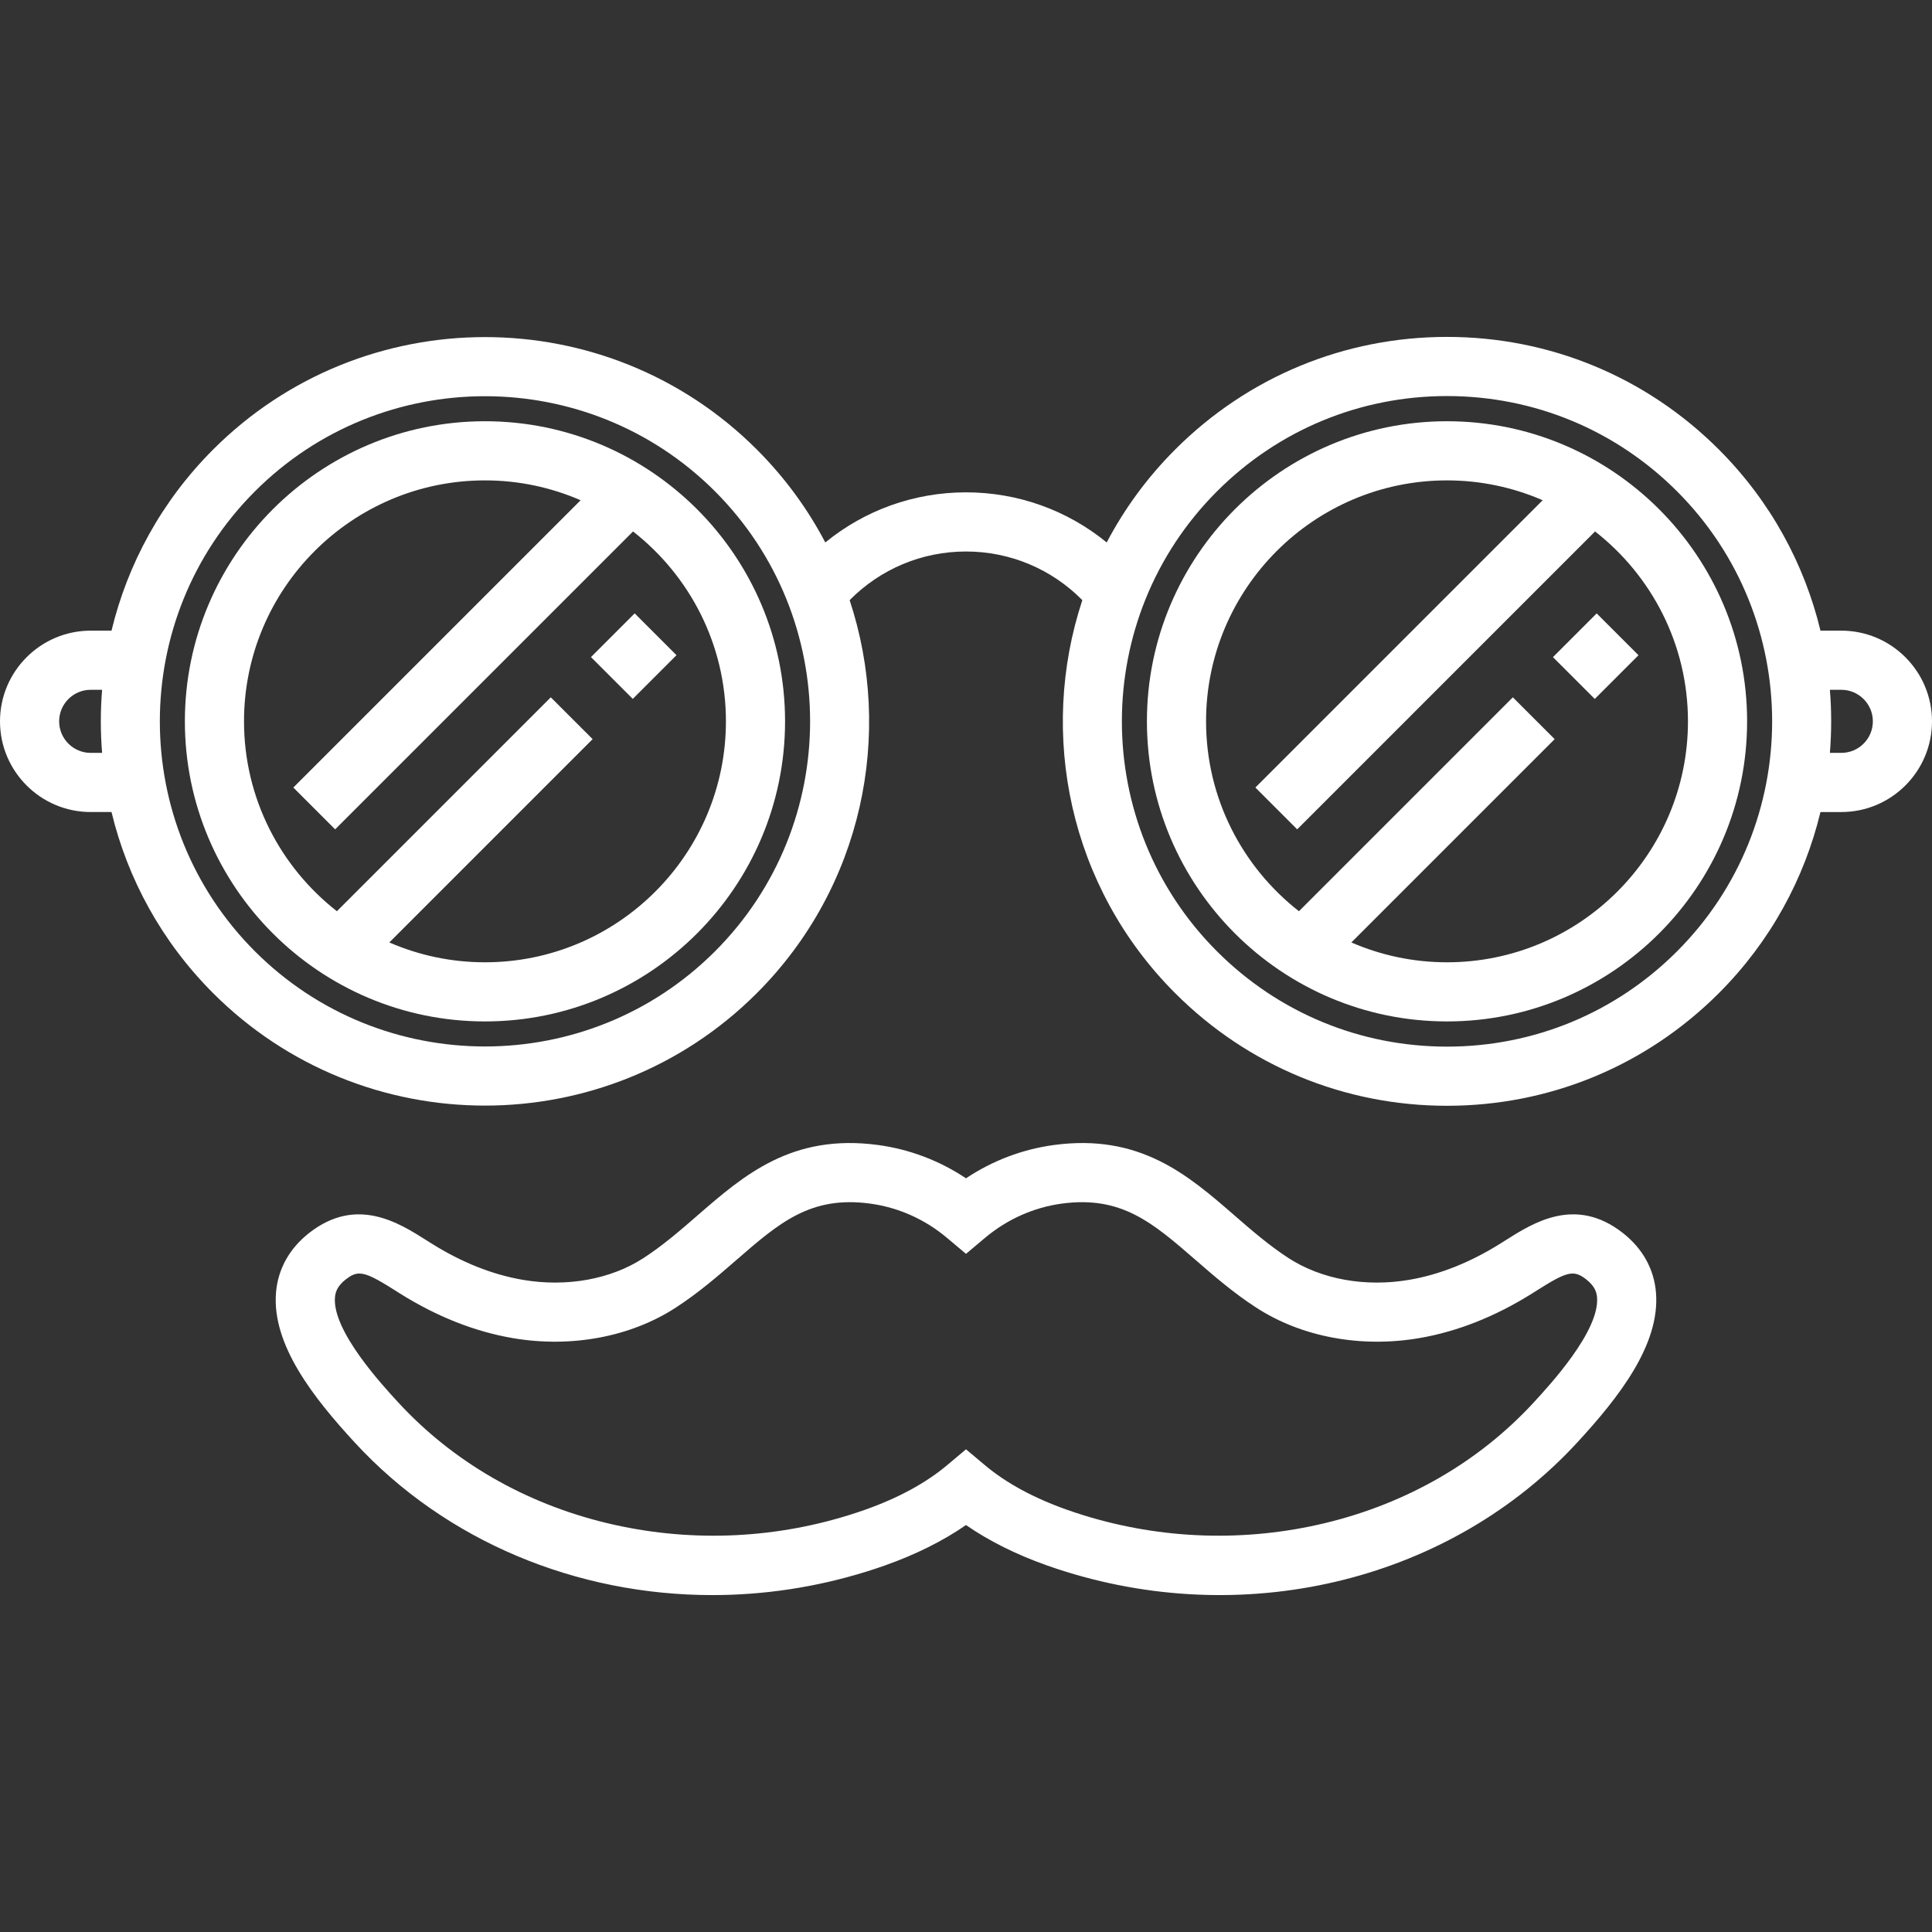 
<svg version="1.1" id="Layer_1" xmlns="http://www.w3.org/2000/svg" xmlns:xlink="http://www.w3.org/1999/xlink" x="0px" y="0px"
	 viewBox="0 0 512 512" style="enable-background:new 0 0 512 512;" xml:space="preserve" fill="white">
<rect x="0" y="0" width="512" height="512" fill="#333333" stroke="none"/>
<g>
	<g>
		<path d="M438.852,342.55c-0.509-6.247-3.557-11.721-8.814-15.827c-12.514-9.777-23.676-2.707-31.062,1.972l-1.297,0.819
			c-7.997,5.018-16.127,8.262-24.161,9.643c-11.666,2.006-23.365-0.103-32.094-5.785c-5.169-3.364-9.794-7.381-14.266-11.266
			c-12.314-10.697-25.045-21.758-47.89-18.666c-8.322,1.127-16.26,4.148-23.269,8.821c-7.009-4.673-14.947-7.694-23.269-8.821
			c-22.841-3.094-35.575,7.968-47.89,18.666c-4.472,3.885-9.097,7.903-14.266,11.266c-8.729,5.681-20.431,7.789-32.094,5.785
			c-8.034-1.38-16.165-4.625-24.162-9.643l-1.296-0.819c-7.384-4.679-18.545-11.748-31.063-1.972
			c-5.256,4.106-8.304,9.579-8.815,15.828c-1.13,13.833,9.935,27.866,20.906,39.77c24.109,26.157,58.747,40.395,94.715,40.394
			c13.591,0,27.374-2.033,40.848-6.224c1.616-0.503,3.246-1.044,4.848-1.61c8.198-2.898,15.415-6.495,21.535-10.728
			c6.12,4.233,13.338,7.83,21.536,10.729c1.6,0.565,3.231,1.107,4.846,1.608c49.131,15.282,102.346,1.871,135.564-34.169
			C428.917,370.416,439.982,356.383,438.852,342.55z M406.422,371.698c-14.415,15.639-33.477,26.671-55.127,31.903
			c-21.201,5.122-43.422,4.404-64.259-2.078c-1.426-0.443-2.866-0.922-4.279-1.42c-8.794-3.109-16.102-7.076-21.719-11.792
			L256,384.083l-5.039,4.229c-5.617,4.716-12.925,8.683-21.718,11.791c-1.414,0.499-2.853,0.977-4.281,1.421
			c-20.835,6.483-43.054,7.201-64.258,2.077c-21.649-5.231-40.711-16.263-55.127-31.903c-4.335-4.704-17.531-19.02-16.809-27.872
			c0.103-1.259,0.519-2.937,2.842-4.751c1.298-1.015,2.349-1.574,3.629-1.574c1.987,0,4.526,1.347,9.396,4.433l1.355,0.856
			c9.738,6.111,19.778,10.084,29.837,11.814c15.519,2.664,31.298-0.284,43.298-8.095c6.078-3.956,11.121-8.335,15.996-12.57
			c11.433-9.932,19.696-17.109,35.508-14.967c7.442,1.008,14.472,4.144,20.328,9.07l5.044,4.241l5.044-4.241
			c5.857-4.925,12.887-8.061,20.328-9.07c15.812-2.141,24.073,5.034,35.508,14.967c4.875,4.235,9.917,8.614,15.996,12.569
			c12.001,7.812,27.782,10.761,43.298,8.096c10.059-1.728,20.098-5.703,29.836-11.814l1.356-0.856
			c8.006-5.072,9.71-5.45,13.025-2.86c2.323,1.814,2.739,3.492,2.842,4.751C423.954,352.678,410.758,366.994,406.422,371.698z"/>
	</g>
</g>
<g>
	<g>
		<path d="M383.473,111.634c-43.852,0-79.528,35.676-79.528,79.528s35.676,79.528,79.528,79.528
			c43.852,0,79.528-35.676,79.528-79.528C463.002,147.31,427.326,111.634,383.473,111.634z M383.473,255.018
			c-9.004,0-17.573-1.883-25.349-5.26l53.879-53.879l-11.083-11.082l-56.687,56.687c-14.966-11.697-24.615-29.898-24.615-50.32
			c0-35.21,28.645-63.855,63.855-63.855c9.004,0,17.573,1.883,25.349,5.26l-76.134,76.135l11.083,11.082l78.942-78.943
			c14.966,11.697,24.615,29.898,24.615,50.32C447.328,226.373,418.683,255.018,383.473,255.018z"/>
	</g>
</g>
<g>
	<g>
		
			<rect x="414.754" y="166.033" transform="matrix(0.707 -0.707 0.707 0.707 0.934 349.994)" width="16.387" height="15.673"/>
	</g>
</g>
<g>
	<g>
		<path d="M128.522,111.634c-43.852,0-79.528,35.676-79.528,79.528s35.676,79.529,79.528,79.529s79.528-35.676,79.528-79.528
			C208.051,147.311,172.375,111.634,128.522,111.634z M128.522,255.018c-9.004,0-17.573-1.883-25.349-5.26l53.879-53.879
			l-11.083-11.082l-56.687,56.687c-14.965-11.697-24.615-29.898-24.615-50.32c0-35.21,28.645-63.855,63.855-63.855
			c9.004,0,17.573,1.883,25.349,5.26l-76.134,76.135l11.083,11.082l78.943-78.943c14.965,11.697,24.615,29.898,24.615,50.32
			C192.377,226.373,163.732,255.018,128.522,255.018z"/>
	</g>
</g>
<g>
	<g>
		
			<rect x="159.791" y="166.046" transform="matrix(0.707 -0.707 0.707 0.707 -73.752 169.712)" width="16.387" height="15.673"/>
	</g>
</g>
<g>
	<g>
		<path d="M487.967,167.13h-5.522c-4.244-17.604-13.218-34.29-26.932-48.006c-19.243-19.243-44.826-29.839-72.038-29.839
			c-27.213,0-52.797,10.597-72.038,29.839c-7.445,7.445-13.494,15.765-18.148,24.632c-10.434-8.529-23.511-13.28-37.286-13.28
			c-13.777,0-26.854,4.751-37.289,13.283c-4.654-8.868-10.704-17.189-18.15-24.635c-39.723-39.722-104.355-39.722-144.078,0
			c-13.715,13.715-22.689,30.401-26.933,48.006h-5.519C10.78,167.131,0,177.913,0,191.164s10.78,24.033,24.033,24.033h5.518
			c4.244,17.604,13.218,34.29,26.933,48.006c19.861,19.86,45.95,29.791,72.038,29.791s52.178-9.931,72.038-29.791
			c28.127-28.128,36.31-68.738,24.604-104.156c8.119-8.235,19.135-12.894,30.834-12.894c11.698,0,22.713,4.658,30.831,12.891
			c-11.707,35.42-3.523,76.032,24.603,104.16c19.242,19.242,44.825,29.839,72.038,29.839c27.212,0,52.796-10.597,72.038-29.839
			c13.714-13.715,22.689-30.401,26.932-48.006h5.525c13.252,0,24.033-10.781,24.033-24.033
			C512,177.912,501.22,167.13,487.967,167.13z M27.058,199.522h-3.025c-4.609,0-8.359-3.75-8.359-8.359
			c0-4.609,3.75-8.359,8.359-8.359h3.025C26.603,188.368,26.603,193.958,27.058,199.522z M189.478,252.118
			c-33.609,33.611-88.299,33.61-121.91,0c-33.611-33.611-33.611-88.3,0-121.911C84.374,113.4,106.445,105,128.522,105
			c22.072,0,44.152,8.404,60.955,25.207C223.089,163.818,223.089,218.507,189.478,252.118z M444.429,252.118
			c-16.282,16.282-37.93,25.249-60.955,25.249c-23.026,0-44.675-8.966-60.955-25.249c-33.611-33.611-33.611-88.3,0-121.911
			c16.281-16.282,37.929-25.249,60.955-25.249c23.025,0,44.674,8.967,60.955,25.249
			C478.039,163.818,478.039,218.507,444.429,252.118z M487.967,199.522h-3.029c0.455-5.564,0.455-11.154,0-16.718h3.029
			c4.609,0,8.359,3.75,8.359,8.359C496.327,195.772,492.576,199.522,487.967,199.522z"/>
	</g>
</g>
</svg>
